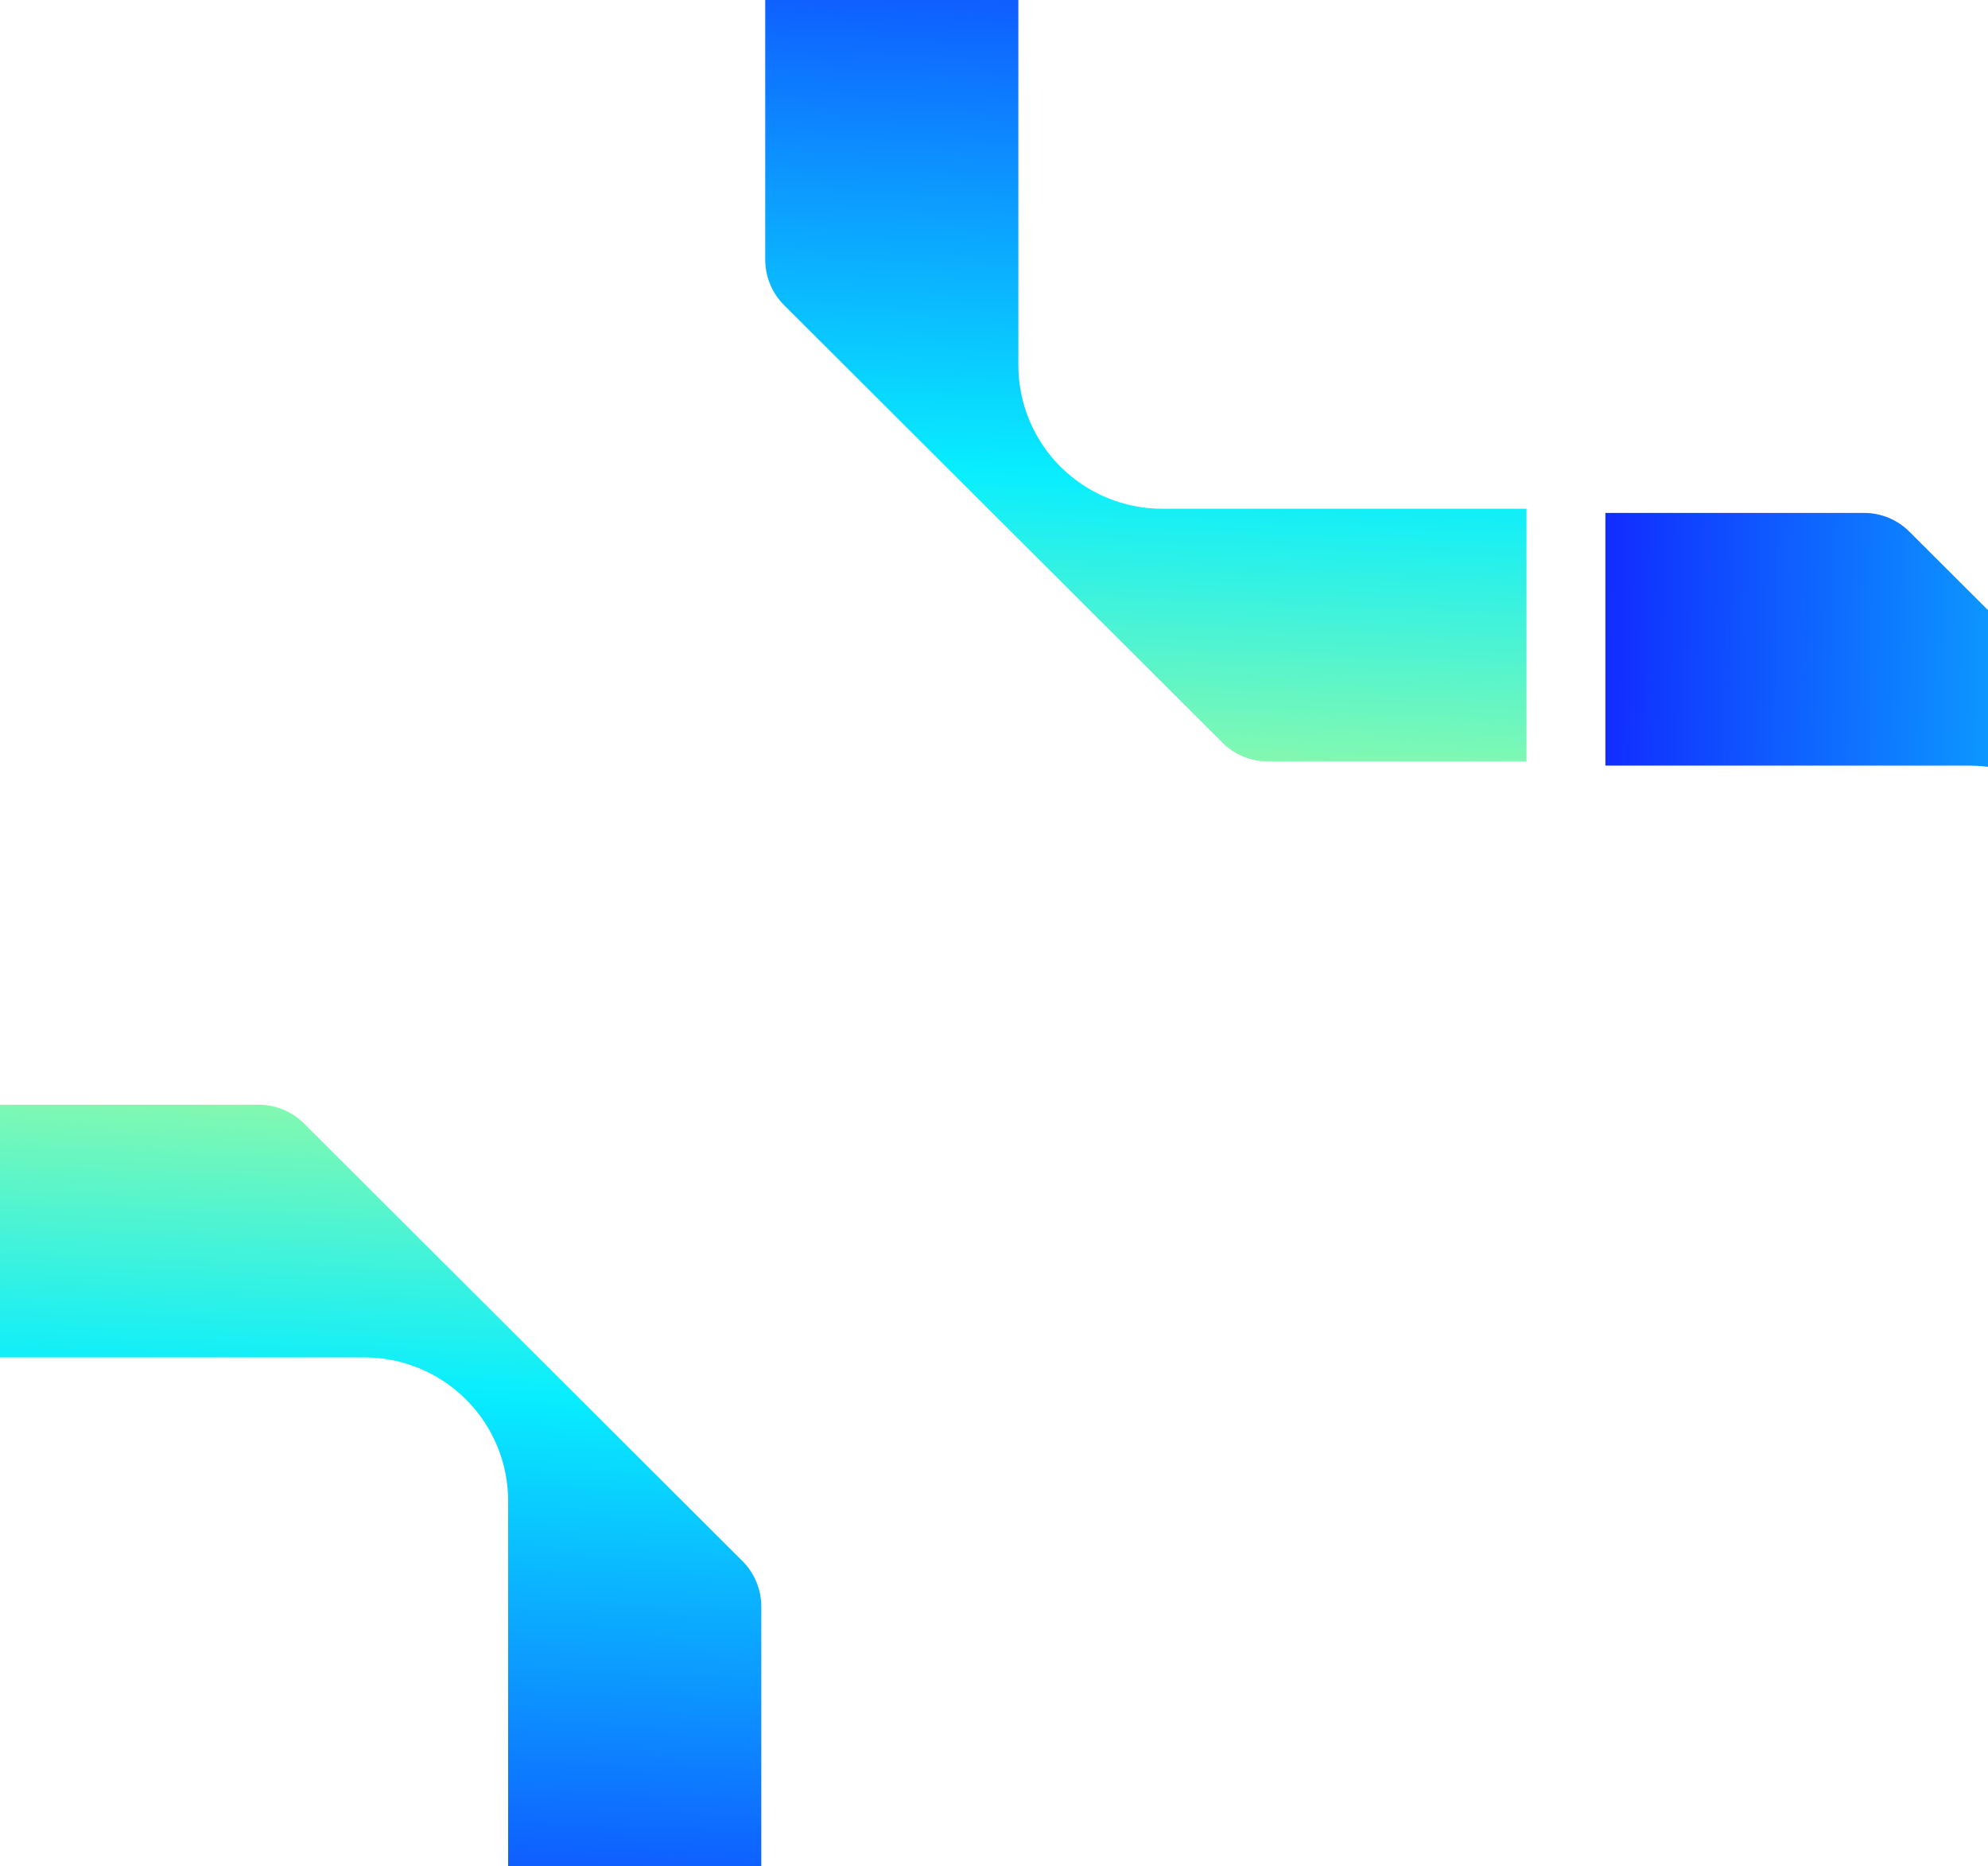 <svg width="504" height="473" viewBox="0 0 504 473" fill="none" xmlns="http://www.w3.org/2000/svg">
<path d="M193 473L193 407.163C192.997 402.873 191.298 398.757 188.272 395.709L77.084 284.773C75.576 283.26 73.782 282.059 71.808 281.24C69.833 280.421 67.715 279.999 65.576 280L-8.4363e-06 280L-5.6365e-06 344.052L92.362 344.052C102.029 344.052 111.302 347.883 118.139 354.704C124.977 361.524 128.82 370.775 128.824 380.422L128.824 473L193 473Z" fill="url(#paint0_linear_444_2698)"/>
<path d="M194 -8.43629e-06L194 65.837C194.003 70.127 195.702 74.243 198.728 77.291L309.916 188.227C311.424 189.74 313.217 190.941 315.192 191.76C317.167 192.579 319.285 193.001 321.423 193L387 193L387 128.948L294.638 128.948C284.97 128.948 275.698 125.117 268.861 118.296C262.023 111.476 258.18 102.225 258.176 92.578L258.176 -5.63106e-06L194 -8.43629e-06Z" fill="url(#paint1_linear_444_2698)"/>
<path d="M600 323L600 257.163C599.997 252.873 598.298 248.757 595.272 245.709L484.084 134.773C482.576 133.26 480.782 132.059 478.808 131.24C476.833 130.421 474.715 129.999 472.576 130L407 130L407 194.052L499.362 194.052C509.03 194.052 518.302 197.883 525.139 204.704C531.977 211.524 535.82 220.775 535.824 230.422L535.824 323L600 323Z" fill="url(#paint2_linear_444_2698)"/>
<defs>
<linearGradient id="paint0_linear_444_2698" x1="8.43755e-07" y1="507.177" x2="10.683" y2="240.219" gradientUnits="userSpaceOnUse">
<stop stop-color="#112EFF"/>
<stop offset="0.595" stop-color="#08EEFF"/>
<stop offset="0.974" stop-color="#B8FD8E"/>
</linearGradient>
<linearGradient id="paint1_linear_444_2698" x1="387" y1="-34.177" x2="376.317" y2="232.781" gradientUnits="userSpaceOnUse">
<stop stop-color="#112EFF"/>
<stop offset="0.595" stop-color="#08EEFF"/>
<stop offset="0.974" stop-color="#B8FD8E"/>
</linearGradient>
<linearGradient id="paint2_linear_444_2698" x1="407" y1="259.672" x2="599.852" y2="263.369" gradientUnits="userSpaceOnUse">
<stop stop-color="#112EFF"/>
<stop offset="0.911" stop-color="#08EEFF"/>
</linearGradient>
</defs>
</svg>
